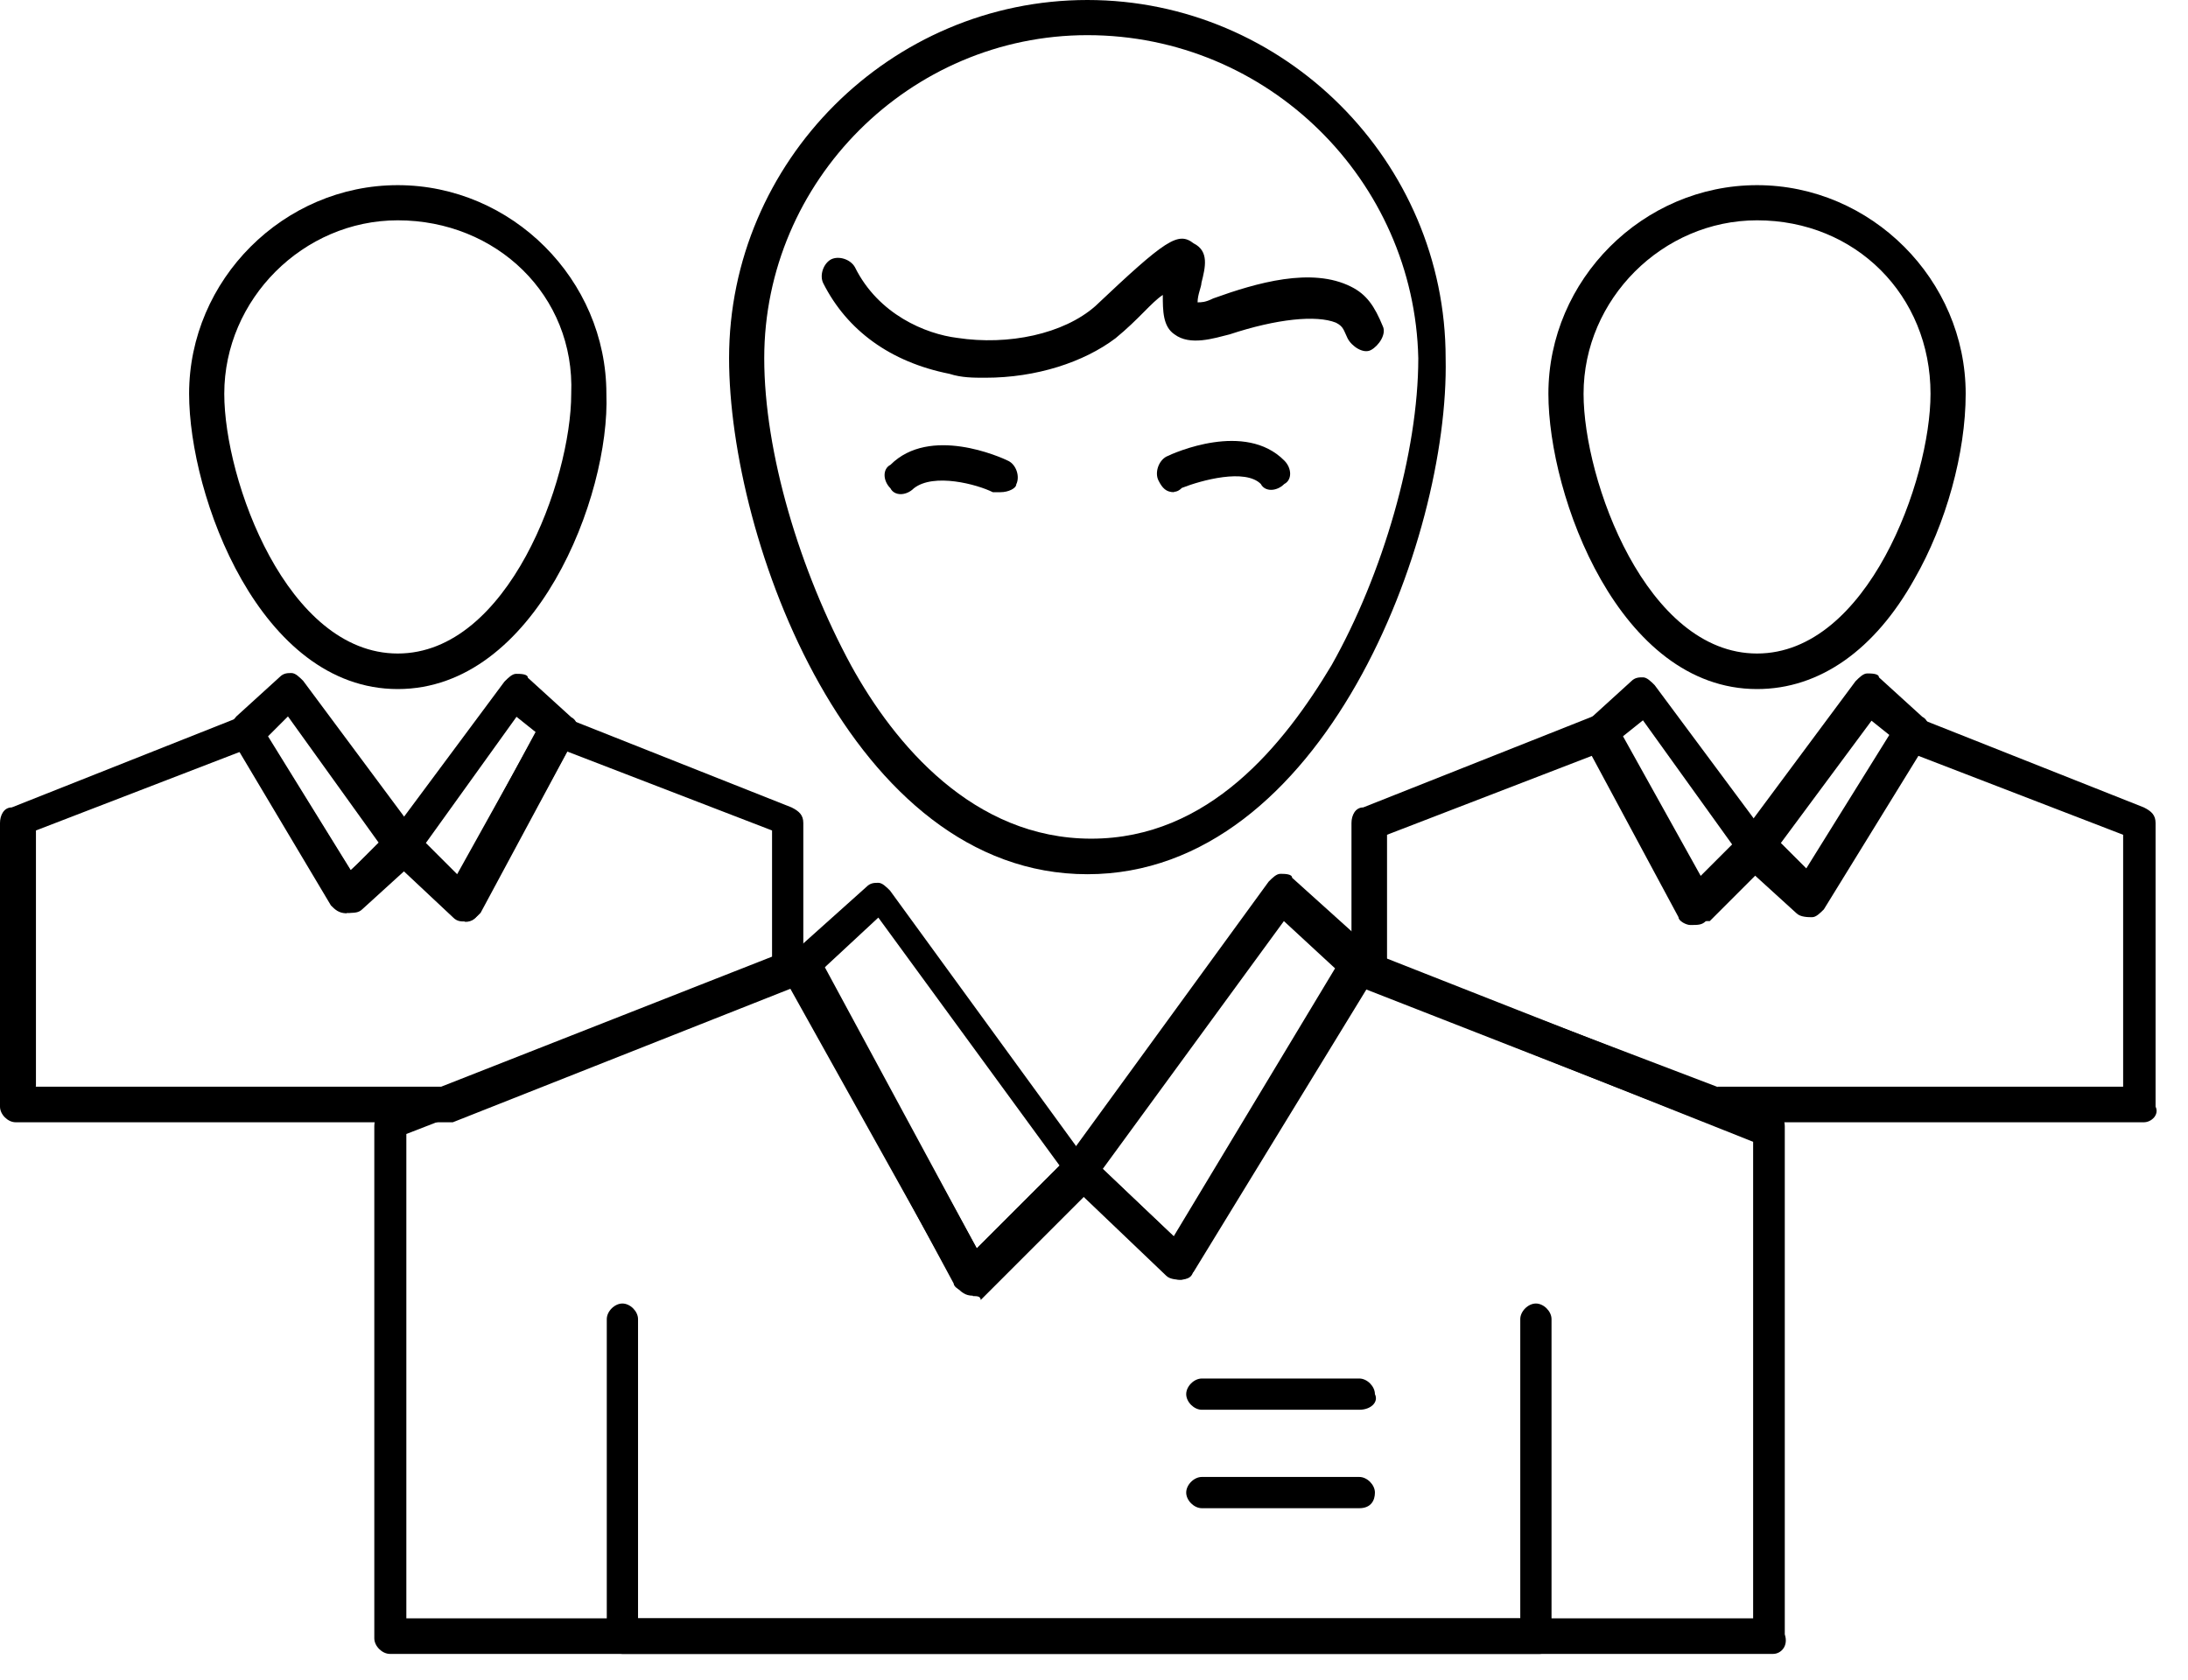 <svg width="56" height="43" viewBox="0 0 56 43" fill="none" xmlns="http://www.w3.org/2000/svg">
<path d="M34.79 36.09H30.76C30.56 36.09 30.36 35.89 30.36 35.69C30.36 35.49 30.56 35.29 30.76 35.29H34.79C34.99 35.29 35.19 35.49 35.19 35.69C35.29 35.89 35.09 36.09 34.79 36.09Z" fill="black"/>
<path d="M34.79 38.61H30.76C30.56 38.61 30.36 38.41 30.36 38.21C30.36 38.01 30.56 37.81 30.76 37.81H34.79C34.99 37.81 35.19 38.01 35.19 38.21C35.19 38.41 35.09 38.61 34.79 38.61Z" fill="black"/>
<path d="M45.37 42.34H9.98C9.78 42.34 9.58 42.14 9.58 41.94V28.83C9.58 28.63 9.68 28.43 9.88 28.43L20.37 24.3C20.57 24.2 20.87 24.3 20.97 24.5L25 31.96L27.32 29.64C27.52 29.44 27.72 29.44 27.93 29.64L30.05 31.66L34.39 24.5C34.49 24.3 34.69 24.2 34.89 24.3L45.38 28.43C45.58 28.53 45.68 28.63 45.68 28.83V41.84C45.78 42.14 45.58 42.34 45.38 42.34H45.37ZM10.39 41.43H44.87V29.23L34.99 25.3L30.55 32.56C30.45 32.66 30.35 32.76 30.25 32.76C30.15 32.76 29.95 32.76 29.85 32.66L27.63 30.54L25.11 32.96C25.01 33.06 24.91 33.06 24.71 33.06C24.61 33.06 24.41 32.96 24.41 32.86L20.28 25.2L10.4 29.03V41.43H10.39Z" fill="black"/>
<path d="M39.42 42.34H15.93C15.73 42.34 15.53 42.14 15.53 41.94V33.77C15.53 33.57 15.73 33.37 15.93 33.37C16.13 33.37 16.33 33.57 16.33 33.77V41.43H38.91V33.77C38.91 33.57 39.11 33.37 39.31 33.37C39.51 33.37 39.71 33.57 39.71 33.77V41.84C39.81 42.14 39.61 42.34 39.41 42.34H39.42Z" fill="black"/>
<path d="M27.83 22.38C21.78 22.38 18.66 13.81 18.66 9.17C18.66 4.13 22.79 0 27.83 0C32.87 0 37 4.13 37 9.17C37.1 13.81 33.87 22.38 27.83 22.38ZM27.83 0.9C23.29 0.9 19.56 4.63 19.56 9.17C19.56 11.59 20.47 14.61 21.78 17.03C22.89 19.05 24.91 21.47 27.93 21.47C30.95 21.47 32.87 19.05 34.08 17.03C35.39 14.71 36.3 11.59 36.3 9.17C36.2 4.63 32.47 0.9 27.83 0.9Z" fill="black"/>
<path d="M30.25 32.76C30.15 32.76 30.05 32.76 29.95 32.66L27.43 30.24C27.23 30.04 27.23 29.84 27.33 29.63L32.47 22.57C32.57 22.47 32.67 22.37 32.77 22.37C32.87 22.37 33.07 22.37 33.07 22.47L35.09 24.29C35.29 24.39 35.29 24.69 35.19 24.89L30.55 32.45C30.55 32.65 30.45 32.75 30.25 32.75V32.76ZM28.23 29.94L30.04 31.65L34.17 24.79L32.86 23.58L28.22 29.93L28.23 29.94Z" fill="black"/>
<path d="M24.9 33.17C24.7 33.17 24.6 33.07 24.5 32.97L20.06 25.01C19.96 24.81 19.96 24.61 20.16 24.51L22.18 22.7C22.28 22.6 22.38 22.6 22.48 22.6C22.58 22.6 22.68 22.7 22.78 22.8L27.92 29.86C28.02 30.06 28.02 30.26 27.92 30.46L25.1 33.28C25.1 33.18 25 33.18 24.9 33.18V33.17ZM21.07 24.8L25 31.96L27.12 29.84L22.48 23.49L21.07 24.8Z" fill="black"/>
<path d="M54.85 28.73H43.66L34.89 25.3C34.69 25.2 34.59 25.1 34.59 24.9V21.07C34.59 20.87 34.69 20.67 34.89 20.67L40.74 18.35C40.94 18.25 41.24 18.35 41.35 18.55L43.47 22.48L44.58 21.37C44.78 21.17 44.98 21.17 45.19 21.37L46.2 22.28L48.52 18.55C48.62 18.35 48.82 18.25 49.02 18.35L54.87 20.67C55.07 20.77 55.17 20.87 55.17 21.07V28.33C55.27 28.53 55.07 28.73 54.87 28.73H54.85ZM43.96 27.82H54.34V21.37L49.1 19.35L46.68 23.28C46.58 23.38 46.48 23.48 46.38 23.48C46.28 23.48 46.08 23.48 45.98 23.38L44.87 22.37L43.66 23.58C43.56 23.68 43.46 23.68 43.26 23.68C43.16 23.68 42.96 23.58 42.96 23.48L40.74 19.35L35.5 21.37V24.6L43.97 27.83L43.96 27.82Z" fill="black"/>
<path d="M44.97 17.64C41.44 17.64 39.63 12.7 39.63 10.08C39.63 7.16 42.05 4.74 44.97 4.74C47.89 4.74 50.31 7.16 50.31 10.08C50.31 11.59 49.81 13.41 49 14.82C47.99 16.63 46.58 17.64 44.97 17.64ZM44.97 5.64C42.55 5.64 40.53 7.66 40.53 10.08C40.53 12.3 42.14 16.73 44.97 16.73C47.8 16.73 49.41 12.29 49.41 10.08C49.41 7.56 47.49 5.64 44.97 5.64Z" fill="black"/>
<path d="M46.38 23.38C46.28 23.38 46.18 23.38 46.08 23.28L44.67 21.97C44.47 21.77 44.47 21.57 44.57 21.37L47.49 17.44C47.59 17.34 47.69 17.24 47.79 17.24C47.89 17.24 48.09 17.24 48.09 17.34L49.2 18.35C49.4 18.45 49.4 18.75 49.3 18.96L46.68 23.19C46.68 23.29 46.58 23.39 46.38 23.39V23.38ZM45.57 21.57L46.28 22.28L48.4 18.85L47.9 18.45L45.58 21.58L45.57 21.57Z" fill="black"/>
<path d="M43.36 23.59C43.16 23.59 43.06 23.49 42.96 23.39L40.54 18.95C40.44 18.75 40.44 18.55 40.64 18.45L41.75 17.44C41.85 17.34 41.95 17.34 42.05 17.34C42.15 17.34 42.25 17.44 42.35 17.54L45.27 21.47C45.37 21.67 45.37 21.87 45.27 22.07L43.76 23.58H43.36V23.59ZM41.54 18.85L43.56 22.48L44.37 21.67L42.05 18.44L41.55 18.84L41.54 18.85Z" fill="black"/>
<path d="M11.39 28.73H0.4C0.2 28.73 0 28.53 0 28.33V21.07C0 20.87 0.1 20.67 0.3 20.67L6.15 18.35C6.35 18.25 6.55 18.35 6.65 18.55L8.97 22.28L9.98 21.37C10.18 21.17 10.48 21.17 10.58 21.37L11.69 22.48L13.81 18.55C13.91 18.35 14.11 18.25 14.41 18.35L20.26 20.67C20.46 20.77 20.56 20.87 20.56 21.07V24.9C20.56 25.1 20.46 25.3 20.26 25.3L11.59 28.73H11.39ZM0.91 27.82H11.29L19.76 24.49V21.26L14.52 19.24L12.3 23.37C12.2 23.47 12.1 23.57 12 23.57C11.9 23.57 11.7 23.57 11.6 23.47L10.39 22.26L9.28 23.27C9.18 23.37 9.08 23.37 8.88 23.37C8.78 23.37 8.58 23.27 8.58 23.17L6.16 19.24L0.92 21.26V27.81L0.91 27.82Z" fill="black"/>
<path d="M10.18 17.64C6.65 17.64 4.84 12.7 4.84 10.08C4.84 7.16 7.26 4.74 10.18 4.74C13.1 4.74 15.52 7.16 15.52 10.08C15.62 12.7 13.71 17.64 10.18 17.64ZM10.18 5.64C7.76 5.64 5.74 7.66 5.74 10.08C5.74 12.3 7.35 16.73 10.18 16.73C13.01 16.73 14.62 12.29 14.62 10.08C14.72 7.56 12.7 5.64 10.18 5.64Z" fill="black"/>
<path d="M8.87 23.38C8.67 23.38 8.57 23.28 8.47 23.18L5.95 18.95C5.85 18.75 5.85 18.55 6.05 18.34L7.16 17.33C7.26 17.23 7.36 17.23 7.46 17.23C7.56 17.23 7.66 17.33 7.76 17.43L10.681 21.36C10.78 21.56 10.78 21.76 10.581 21.96L9.17 23.27C9.07 23.37 8.97 23.37 8.87 23.37V23.38ZM6.86 18.85L8.98 22.28L9.69 21.57L7.37 18.34L6.87 18.84L6.86 18.85Z" fill="black"/>
<path d="M11.9 23.59C11.8 23.59 11.7 23.59 11.6 23.49L9.99 21.98C9.79 21.78 9.79 21.58 9.99 21.38L12.91 17.45C13.01 17.35 13.11 17.25 13.21 17.25C13.31 17.25 13.51 17.25 13.51 17.35L14.62 18.36C14.82 18.46 14.82 18.76 14.72 18.86L12.3 23.3C12.2 23.5 12.1 23.6 11.9 23.6V23.59ZM10.89 21.57L11.7 22.38L13.72 18.75L13.22 18.35L10.9 21.58L10.89 21.57Z" fill="black"/>
<path d="M25.21 9.67C24.91 9.67 24.61 9.67 24.3 9.57C22.791 9.27 21.68 8.46 21.07 7.25C20.971 7.05 21.07 6.75 21.27 6.64C21.471 6.54 21.77 6.64 21.881 6.84C22.48 8.05 23.691 8.55 24.5 8.65C25.811 8.85 27.221 8.55 28.03 7.84C29.84 6.13 30.151 5.92 30.55 6.23C30.951 6.43 30.851 6.84 30.75 7.24C30.75 7.34 30.651 7.54 30.651 7.74C30.75 7.74 30.851 7.74 31.05 7.64C32.16 7.24 33.571 6.83 34.581 7.34C34.98 7.54 35.181 7.84 35.391 8.35C35.49 8.55 35.291 8.85 35.09 8.96C34.891 9.07 34.59 8.86 34.49 8.66C34.391 8.46 34.391 8.36 34.191 8.26C33.691 8.06 32.681 8.16 31.471 8.56C31.07 8.66 30.46 8.86 30.061 8.56C29.761 8.36 29.761 7.95 29.761 7.55C29.46 7.75 29.16 8.16 28.55 8.66C27.741 9.27 26.53 9.67 25.221 9.67H25.21Z" fill="black"/>
<path d="M30.05 12.6C29.85 12.6 29.75 12.5 29.65 12.3C29.55 12.1 29.65 11.8 29.85 11.69C30.05 11.59 31.87 10.78 32.87 11.79C33.07 11.99 33.07 12.29 32.87 12.39C32.67 12.59 32.37 12.59 32.27 12.39C31.87 11.99 30.76 12.29 30.25 12.49C30.183 12.557 30.116 12.59 30.05 12.59V12.6Z" fill="black"/>
<path d="M25.61 12.6H25.41C25.01 12.4 23.9 12.1 23.39 12.5C23.19 12.7 22.89 12.7 22.79 12.5C22.59 12.3 22.59 12 22.79 11.9C23.8 10.89 25.61 11.7 25.81 11.8C26.01 11.9 26.11 12.2 26.01 12.4C26.01 12.5 25.81 12.6 25.61 12.6Z" fill="black"/>
</svg>

